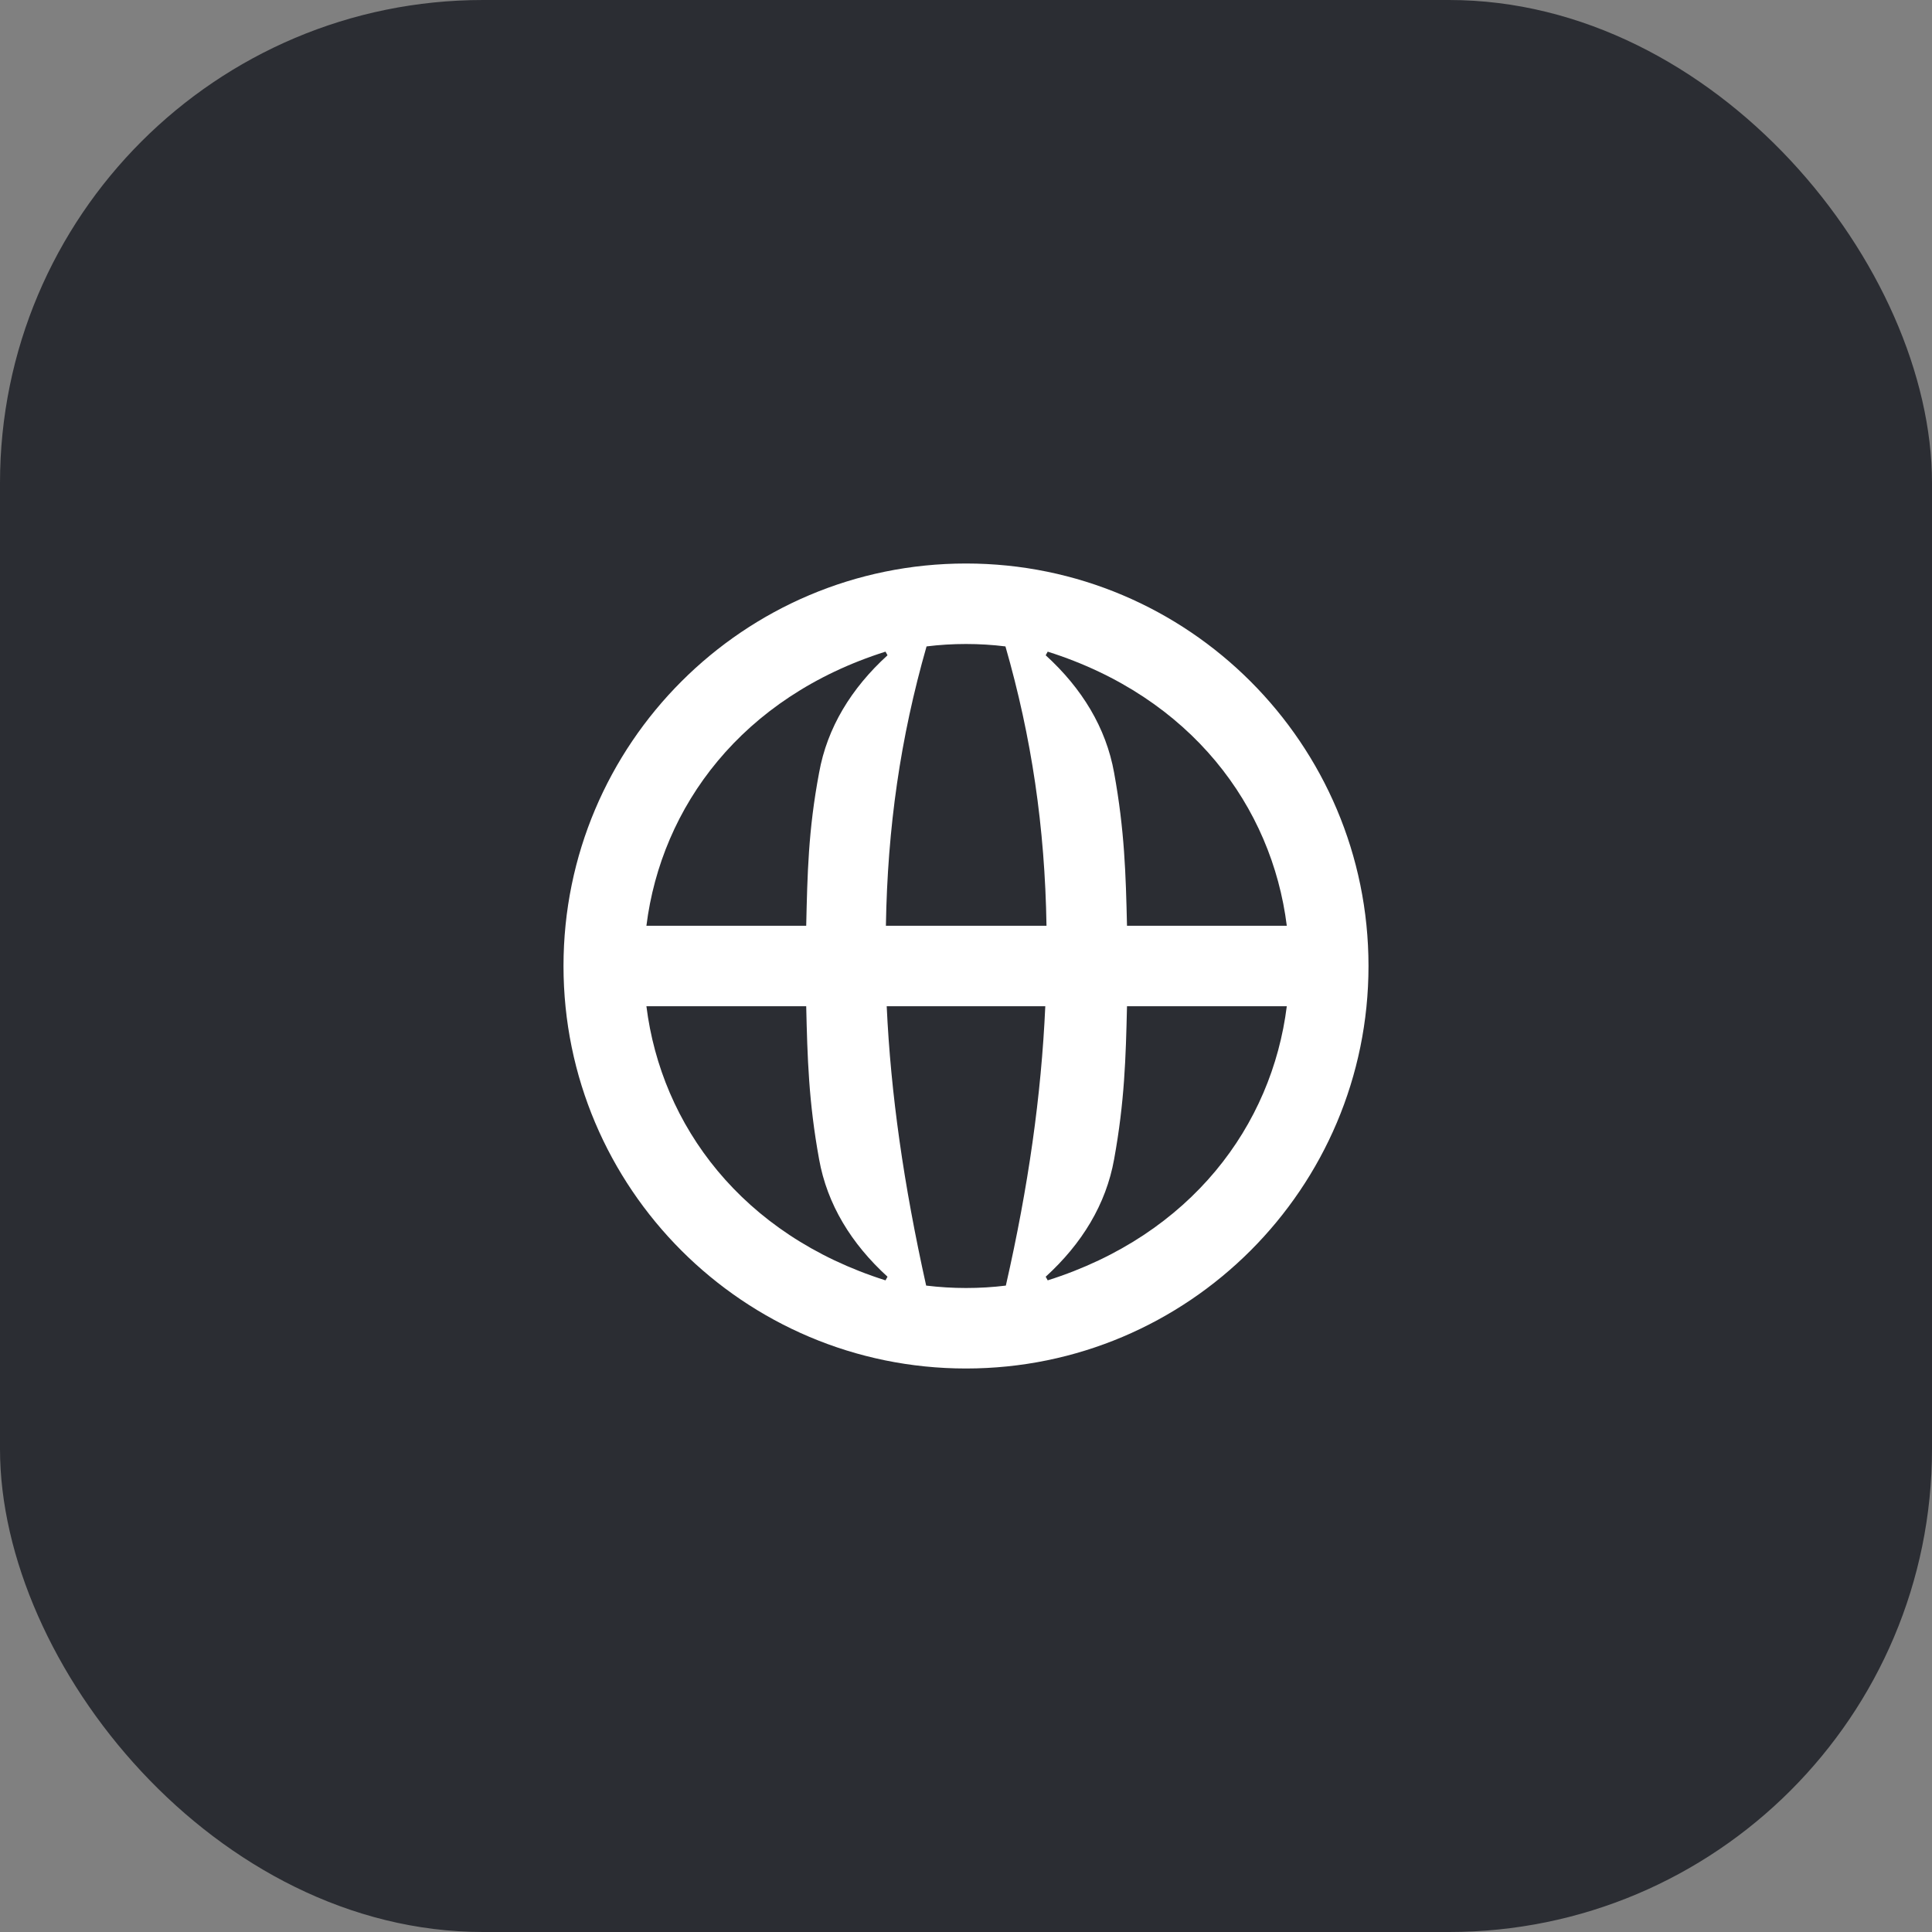 <svg width="48" height="48" viewBox="0 0 48 48" fill="none" xmlns="http://www.w3.org/2000/svg">
<rect x="0" y="0" width="48" height="48" fill="#808080" stroke="none"/>
<rect width="48" height="48" rx="12" fill="#2B2D33"/>
<path d="M31.97 25C31.6 27.96 29.6 30.68 26.03 31.81L25.98 31.72C26.88 30.9 27.48 29.92 27.68 28.8C27.94 27.37 27.97 26.28 28 25H31.97ZM16.06 25H20.03C20.06 26.28 20.09 27.37 20.35 28.8C20.55 29.92 21.15 30.9 22.05 31.72L22 31.81C18.43 30.68 16.43 27.96 16.06 25ZM31.97 23H28C27.97 21.72 27.94 20.63 27.68 19.2C27.48 18.08 26.88 17.1 25.98 16.28L26.03 16.19C29.6 17.32 31.6 20.04 31.97 23ZM22.01 23C22.05 20.56 22.37 18.33 23.02 16.06C23.34 16.02 23.67 16 24 16C24.33 16 24.66 16.02 24.98 16.06C25.63 18.32 25.96 20.55 26 23H22.01ZM16.06 23C16.43 20.04 18.43 17.32 22 16.19L22.05 16.28C21.15 17.1 20.55 18.08 20.35 19.2C20.08 20.63 20.06 21.72 20.03 23H16.06ZM24 32C23.67 32 23.34 31.98 23.01 31.94C22.45 29.42 22.13 27.17 22.03 25H25.97C25.87 27.22 25.55 29.48 24.99 31.94C24.67 31.98 24.34 32 24 32ZM24 34C29.52 34 34 29.52 34 24C34 18.48 29.52 14 24 14C18.48 14 14 18.48 14 24C14 29.52 18.48 34 24 34Z" fill="white"/>
</svg>
